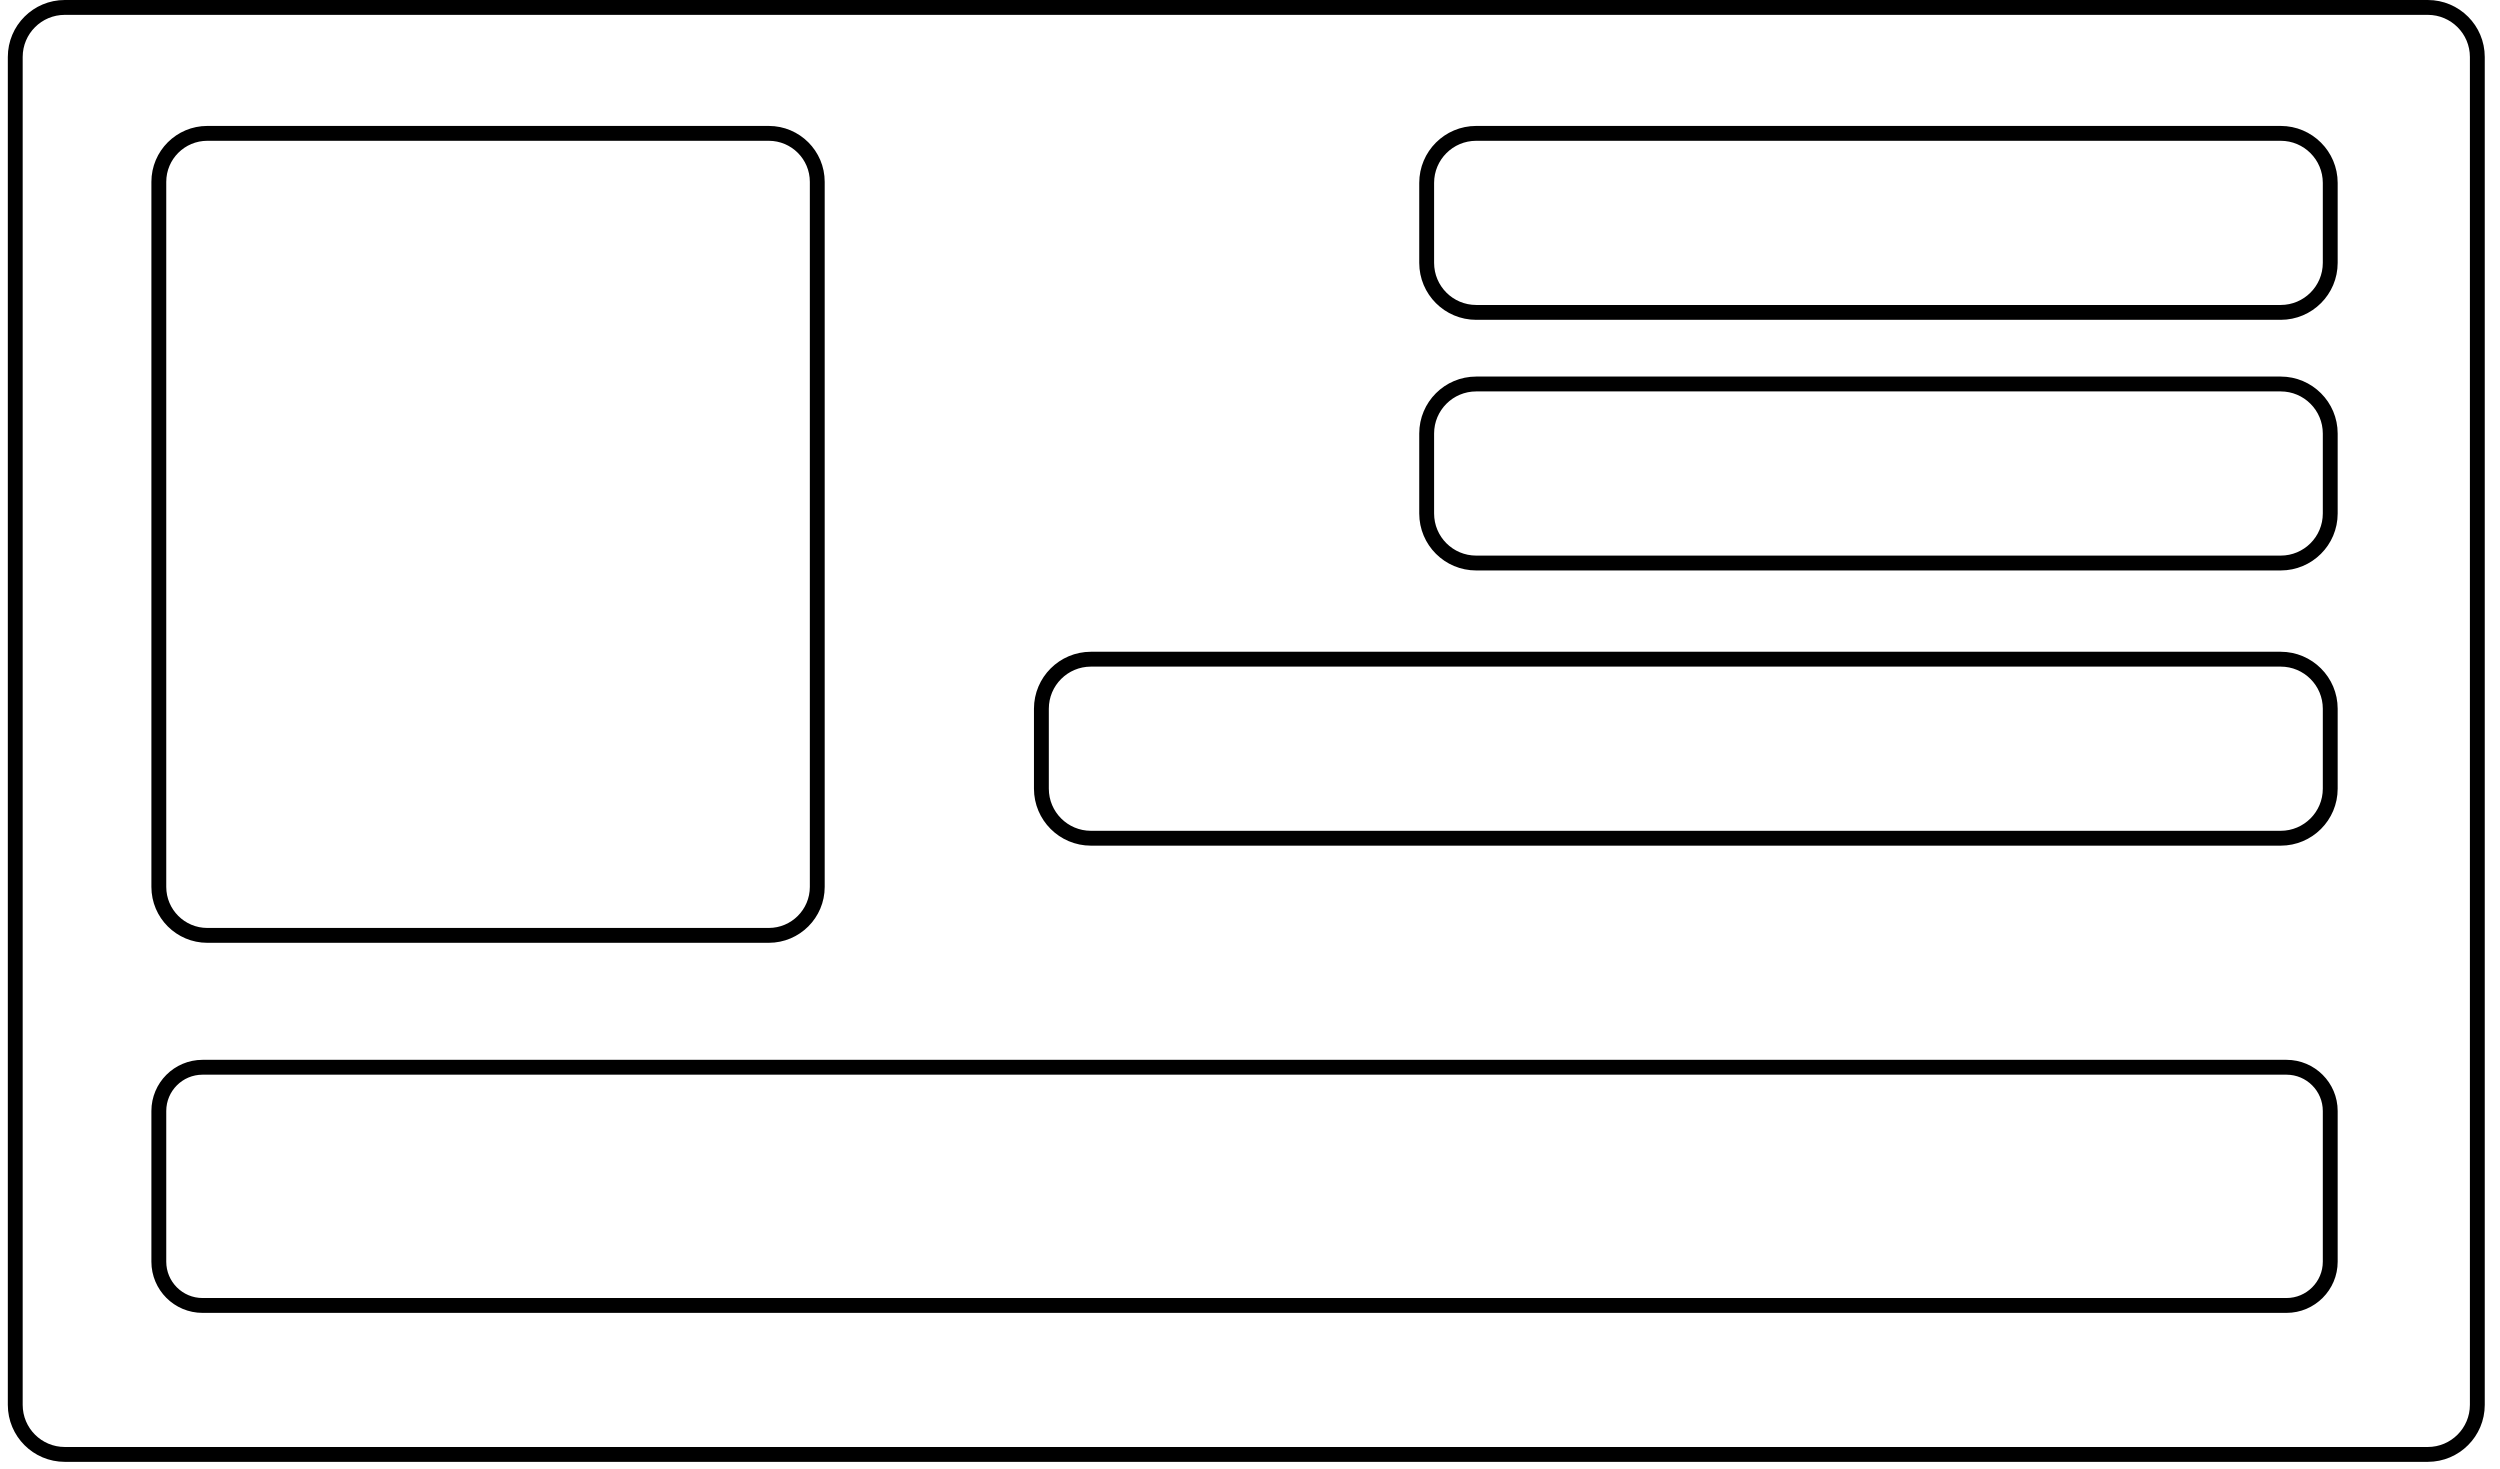 <?xml version="1.0" encoding="UTF-8" standalone="no"?>
<!DOCTYPE svg PUBLIC "-//W3C//DTD SVG 1.1//EN" "http://www.w3.org/Graphics/SVG/1.1/DTD/svg11.dtd">
<svg version="1.1" xmlns="http://www.w3.org/2000/svg" xmlns:xlink="http://www.w3.org/1999/xlink" preserveAspectRatio="xMidYMid meet" viewBox="78.708 31.99 501.481 296.579" width="496.98" height="292.08"><defs><path d="M567.19 33.49C572.71 33.49 577.19 37.97 577.19 43.49C577.19 99.91 577.19 259.15 577.19 315.57C577.19 321.09 572.71 325.57 567.19 325.57C469.79 325.57 187.6 325.57 90.21 325.57C84.68 325.57 80.21 321.09 80.21 315.57C80.21 259.15 80.21 99.91 80.21 43.49C80.21 37.97 84.68 33.49 90.21 33.49C187.6 33.49 469.79 33.49 567.19 33.49Z" id="f9zCPHcqBI"></path><path d="M232.31 58.91C237.71 58.91 242.1 63.29 242.1 68.7C242.1 99.12 242.1 180.59 242.1 211.01C242.1 216.42 237.71 220.8 232.31 220.8C207.68 220.8 143.61 220.8 118.98 220.8C113.58 220.8 109.19 216.42 109.19 211.01C109.19 180.59 109.19 99.12 109.19 68.7C109.19 63.29 113.58 58.91 118.98 58.91C143.61 58.91 207.68 58.91 232.31 58.91Z" id="d7FePbf68"></path><path d="M537.5 58.91C543.02 58.91 547.5 63.39 547.5 68.91C547.5 74.14 547.5 79.82 547.5 85.05C547.5 90.57 543.02 95.05 537.5 95.05C503.02 95.05 409.58 95.05 375.11 95.05C369.58 95.05 365.11 90.57 365.11 85.05C365.11 79.82 365.11 74.14 365.11 68.91C365.11 63.39 369.58 58.91 375.11 58.91C409.58 58.91 503.02 58.91 537.5 58.91Z" id="bzM5dhb8C"></path><path d="M537.5 109.5C543.02 109.5 547.5 113.98 547.5 119.5C547.5 124.73 547.5 130.42 547.5 135.64C547.5 141.17 543.02 145.64 537.5 145.64C503.02 145.64 409.58 145.64 375.11 145.64C369.58 145.64 365.11 141.17 365.11 135.64C365.11 130.42 365.11 124.73 365.11 119.5C365.11 113.98 369.58 109.5 375.11 109.5C409.58 109.5 503.02 109.5 537.5 109.5Z" id="f9aR8Szzl"></path><path d="M537.5 165.05C543.02 165.05 547.5 169.53 547.5 175.05C547.5 180.28 547.5 185.96 547.5 191.19C547.5 196.71 543.02 201.19 537.5 201.19C487.47 201.19 347.37 201.19 297.34 201.19C291.82 201.19 287.34 196.71 287.34 191.19C287.34 185.96 287.34 180.28 287.34 175.05C287.34 169.53 291.82 165.05 297.34 165.05C347.37 165.05 487.47 165.05 537.5 165.05Z" id="a1SJLOLJ"></path><path d="M538.67 247.42C543.54 247.42 547.5 251.38 547.5 256.25C547.5 264.1 547.5 278.82 547.5 286.67C547.5 291.54 543.54 295.5 538.67 295.5C452.77 295.5 203.92 295.5 118.02 295.5C113.14 295.5 109.19 291.54 109.19 286.67C109.19 278.82 109.19 264.1 109.19 256.25C109.19 251.38 113.14 247.42 118.02 247.42C203.92 247.42 452.77 247.42 538.67 247.42Z" id="b29wvBUuci"></path></defs><g><g><g><use xlink:href="#f9zCPHcqBI" opacity="1" fill-opacity="0" stroke="#000000" stroke-width="3" stroke-opacity="1"></use></g></g><g><g><use xlink:href="#d7FePbf68" opacity="1" fill-opacity="0" stroke="#000000" stroke-width="3" stroke-opacity="1"></use></g></g><g><g><use xlink:href="#bzM5dhb8C" opacity="1" fill-opacity="0" stroke="#000000" stroke-width="3" stroke-opacity="1"></use></g></g><g><g><use xlink:href="#f9aR8Szzl" opacity="1" fill-opacity="0" stroke="#000000" stroke-width="3" stroke-opacity="1"></use></g></g><g><g><use xlink:href="#a1SJLOLJ" opacity="1" fill-opacity="0" stroke="#000000" stroke-width="3" stroke-opacity="1"></use></g></g><g><g><use xlink:href="#b29wvBUuci" opacity="1" fill-opacity="0" stroke="#000000" stroke-width="3" stroke-opacity="1"></use></g></g></g></svg>